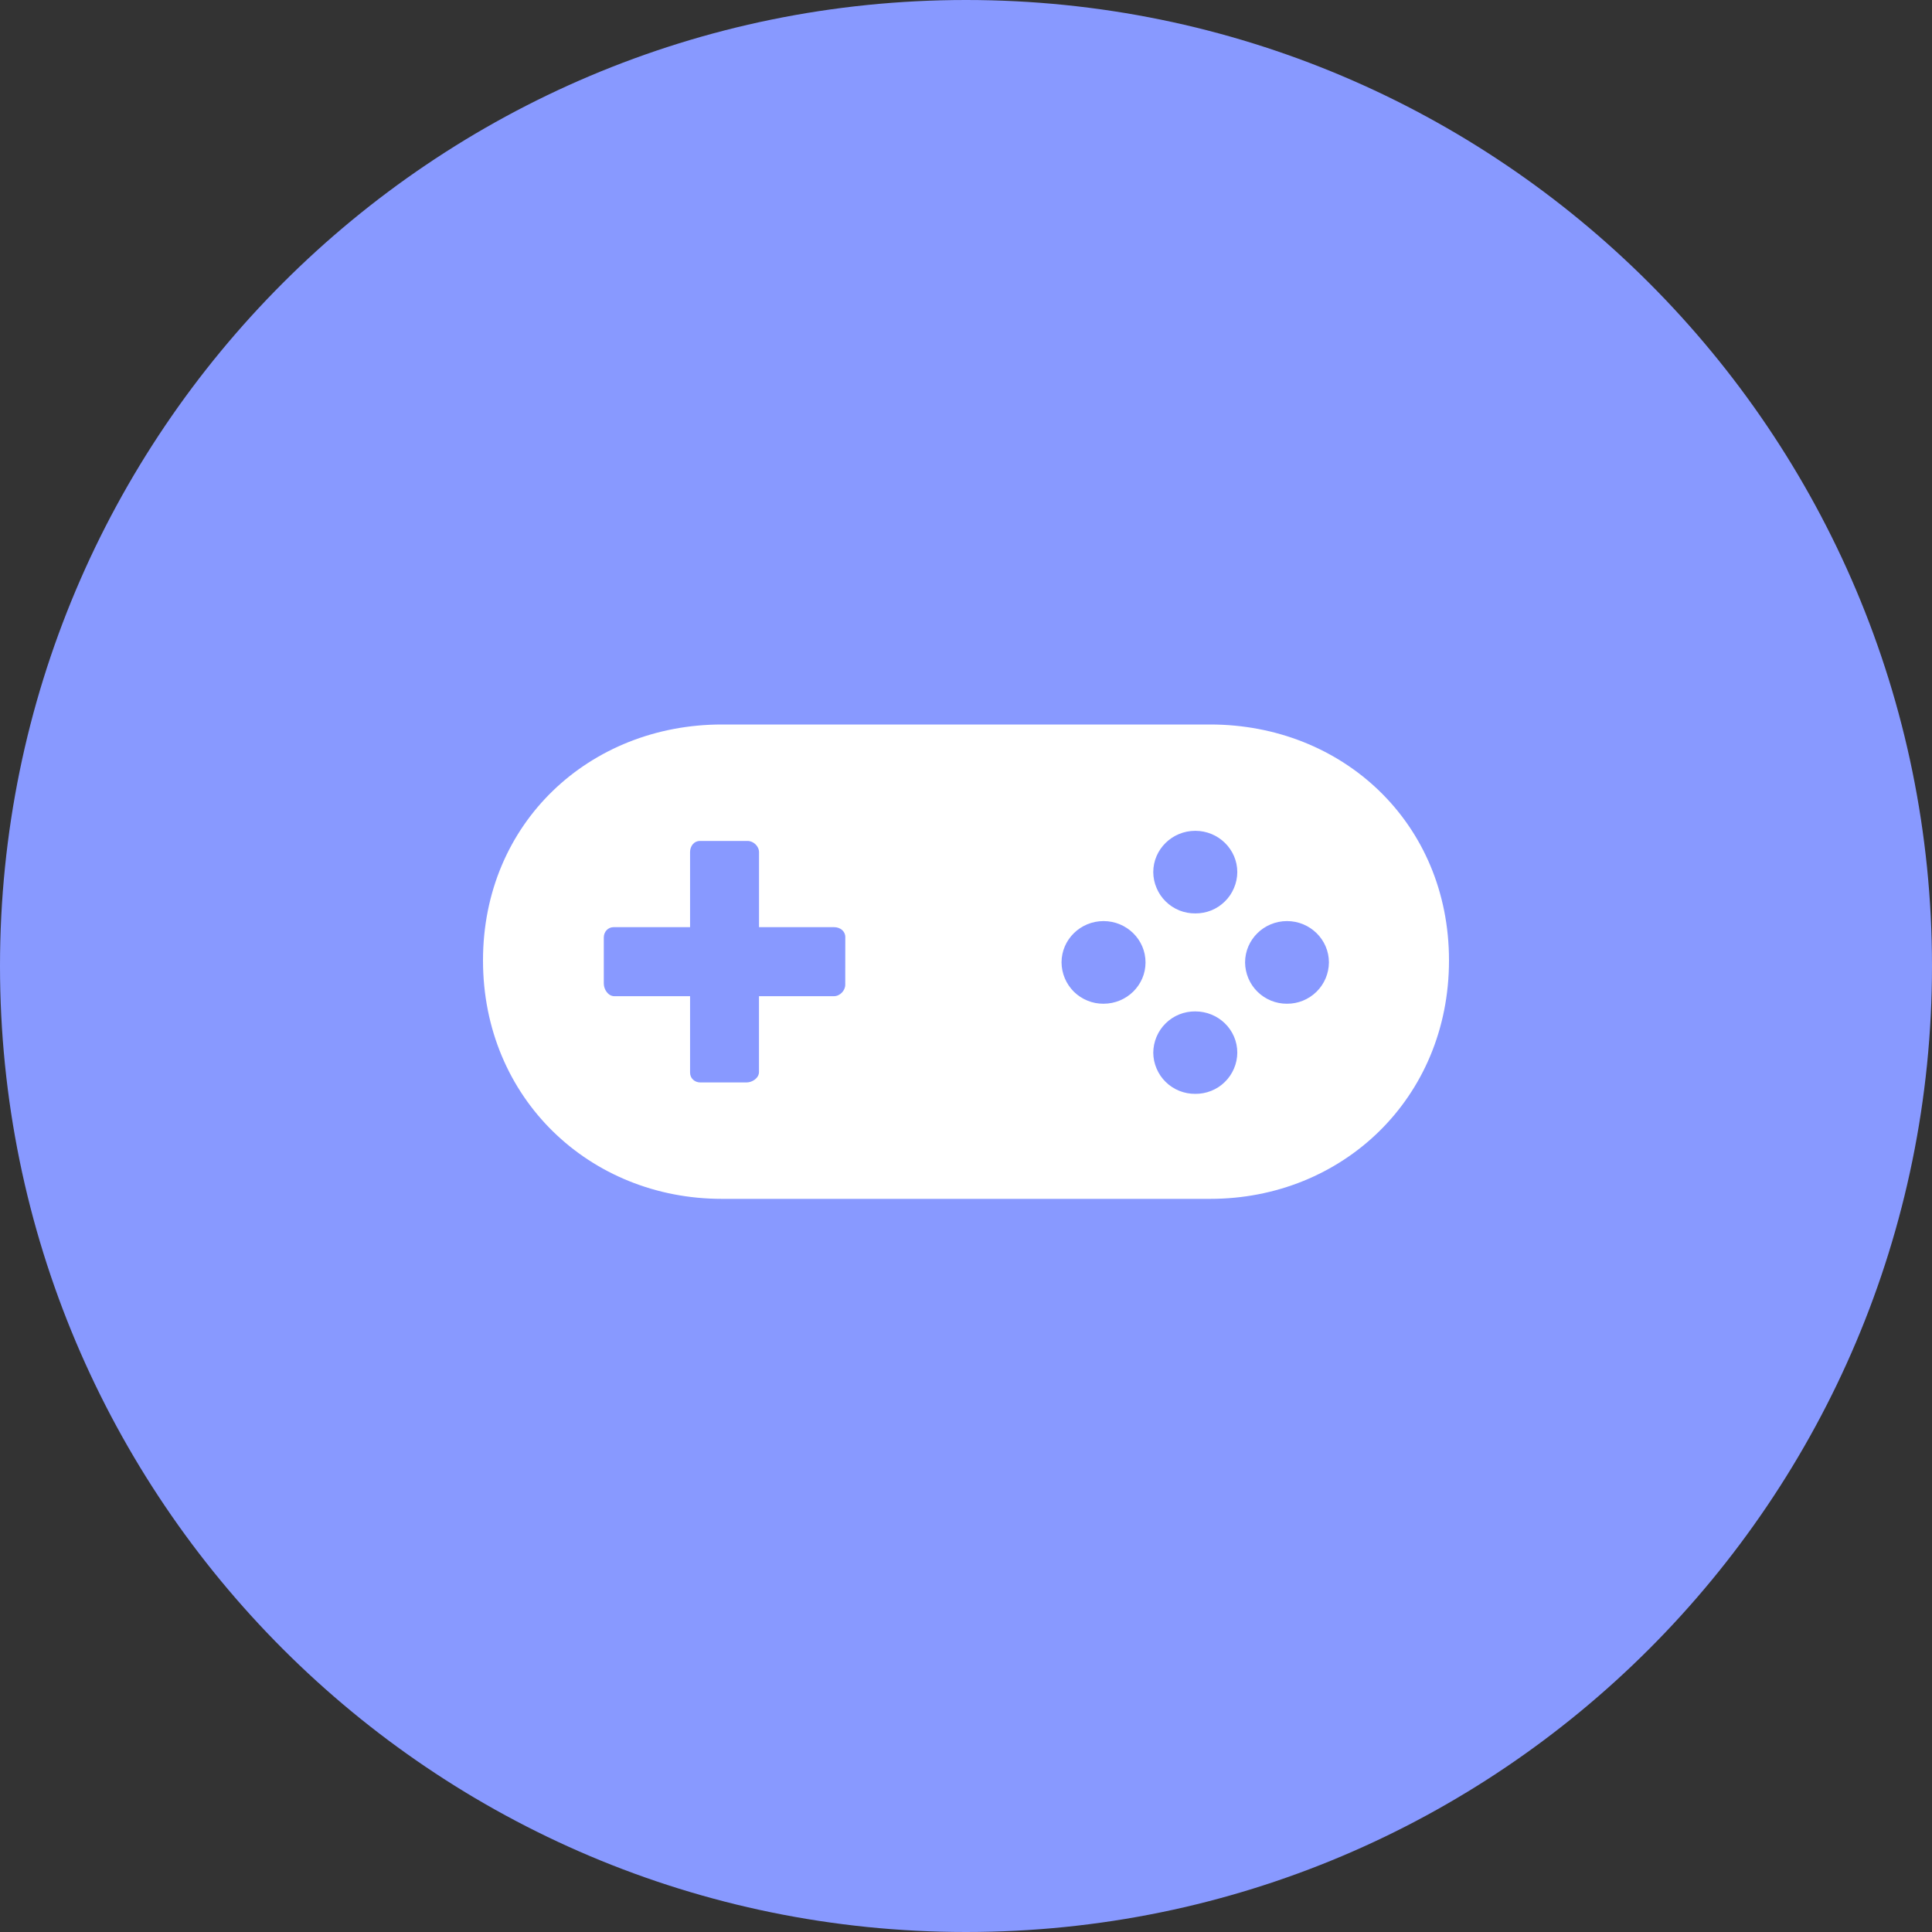 <svg width="40" height="40" viewBox="0 0 40 40" fill="none" xmlns="http://www.w3.org/2000/svg">
<rect x="0" y="0" width="40" height="40" fill="#333333" stroke="none"/>
<path d="M20 40C31.046 40 40 31.046 40 20C40 8.954 31.046 0 20 0C8.954 0 0 8.954 0 20C0 31.046 8.954 40 20 40Z" fill="#8899FF"/>
<path d="M25.057 15H14.944C12.212 15 10 17.03 10 19.885C10 22.742 12.212 24.821 14.944 24.821H25.057C27.79 24.821 30 22.741 30 19.885C30 17.029 27.79 15 25.057 15ZM17.5 20.388C17.5 20.508 17.392 20.625 17.266 20.625H15.714V22.194C15.714 22.32 15.576 22.411 15.455 22.411H14.5C14.382 22.411 14.287 22.325 14.287 22.208V20.625H12.718C12.592 20.625 12.501 20.486 12.501 20.365V19.409C12.501 19.292 12.587 19.196 12.703 19.196H14.287V17.642C14.287 17.517 14.369 17.411 14.49 17.411H15.479C15.599 17.411 15.715 17.519 15.715 17.645V19.196H17.27C17.395 19.196 17.501 19.279 17.501 19.4L17.5 20.388ZM22.847 20.781C22.734 20.782 22.622 20.761 22.517 20.718C22.412 20.676 22.316 20.613 22.235 20.534C22.155 20.454 22.09 20.36 22.046 20.255C22.002 20.151 21.979 20.039 21.978 19.926C21.978 19.454 22.368 19.07 22.847 19.07C23.328 19.07 23.717 19.454 23.717 19.926C23.717 20.397 23.328 20.781 22.847 20.781ZM24.747 22.647C24.634 22.648 24.522 22.627 24.417 22.585C24.312 22.543 24.216 22.481 24.135 22.401C24.054 22.322 23.99 22.228 23.946 22.124C23.901 22.02 23.878 21.908 23.877 21.795C23.878 21.682 23.901 21.57 23.945 21.465C23.989 21.361 24.053 21.266 24.134 21.187C24.215 21.107 24.311 21.044 24.416 21.002C24.521 20.96 24.634 20.939 24.747 20.94C25.227 20.94 25.617 21.32 25.617 21.795C25.616 21.908 25.593 22.02 25.548 22.124C25.504 22.228 25.44 22.322 25.359 22.401C25.278 22.481 25.182 22.543 25.077 22.585C24.972 22.627 24.86 22.648 24.747 22.647ZM24.747 18.911C24.634 18.912 24.521 18.891 24.416 18.849C24.311 18.806 24.216 18.744 24.135 18.664C24.054 18.585 23.99 18.491 23.946 18.386C23.901 18.282 23.878 18.17 23.877 18.057C23.877 17.585 24.267 17.201 24.747 17.201C25.227 17.201 25.617 17.585 25.617 18.057C25.616 18.17 25.593 18.282 25.548 18.386C25.504 18.491 25.44 18.585 25.359 18.664C25.278 18.744 25.183 18.806 25.078 18.849C24.973 18.891 24.86 18.912 24.747 18.911ZM26.646 20.781C26.418 20.783 26.198 20.693 26.035 20.533C25.872 20.373 25.78 20.154 25.778 19.926C25.778 19.454 26.167 19.07 26.646 19.07C27.125 19.07 27.514 19.454 27.514 19.926C27.512 20.154 27.42 20.373 27.257 20.533C27.094 20.693 26.874 20.783 26.646 20.781Z" fill="white"/>
</svg>
